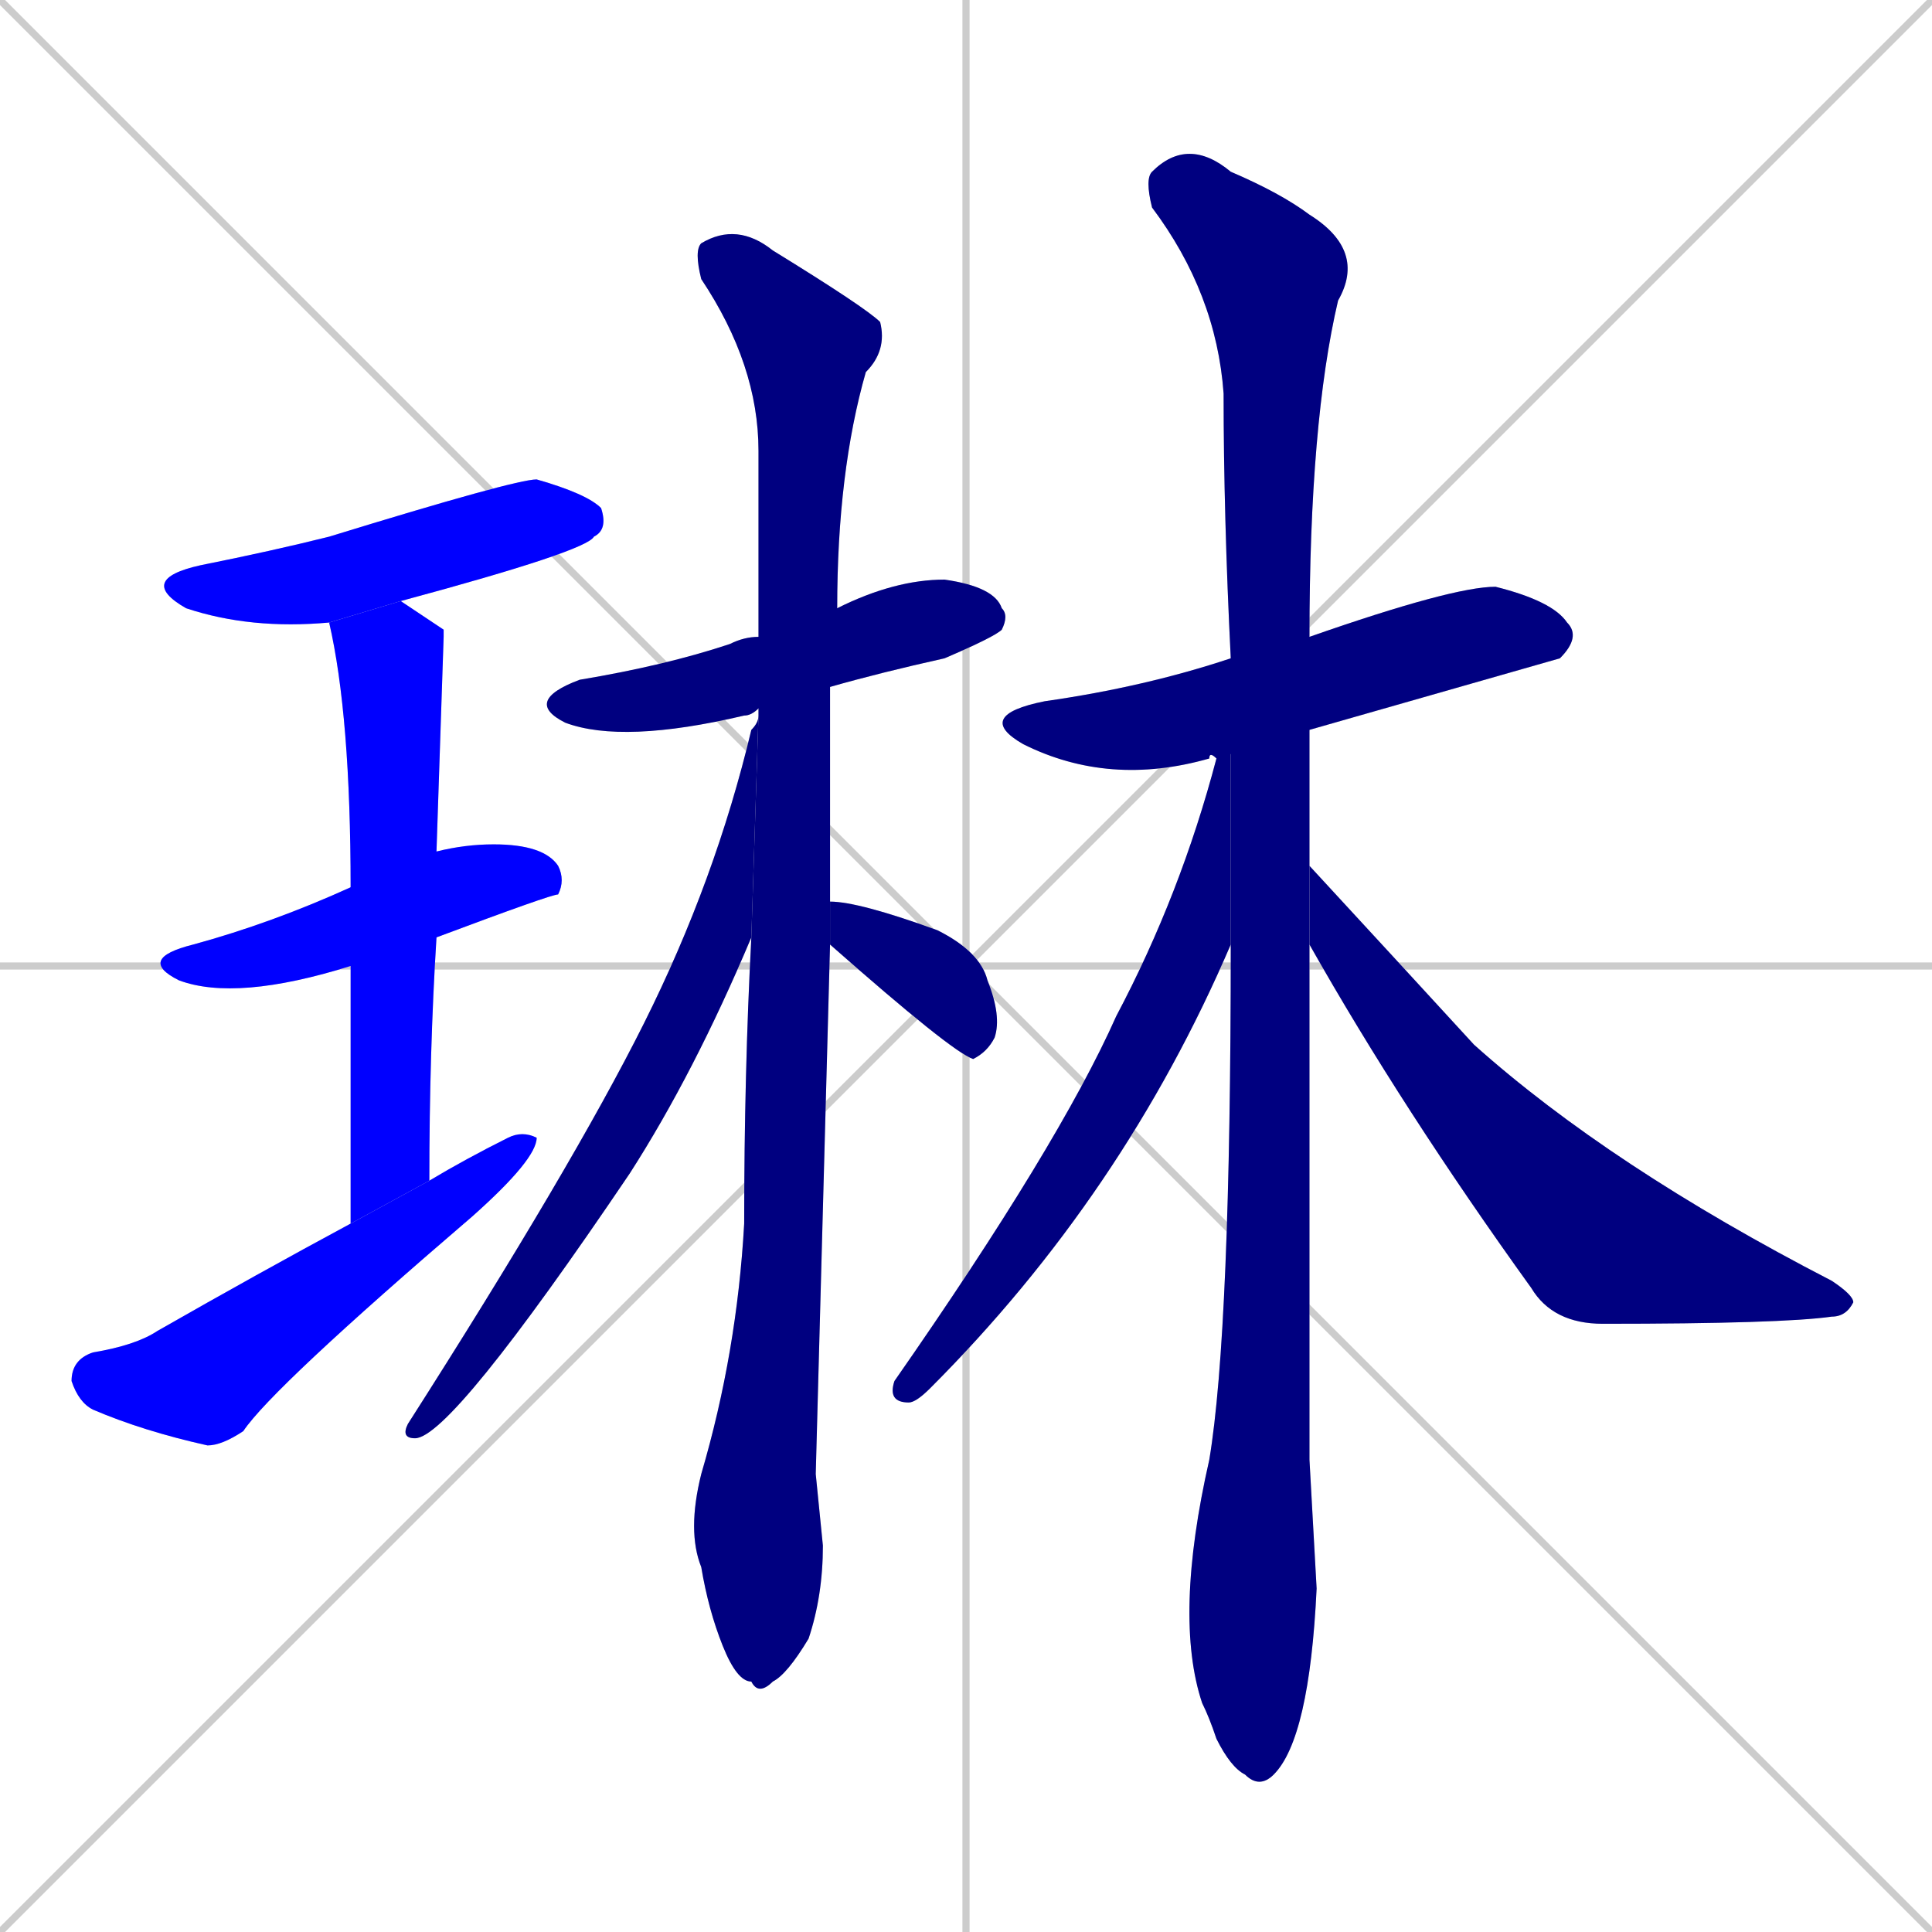 <svg xmlns="http://www.w3.org/2000/svg" xmlns:xlink="http://www.w3.org/1999/xlink" width="270" height="270"><defs><clipPath id="clip-mask-1"><rect x="19" y="67" width="66" height="21"><animate attributeName="x" from="-47" to="19" dur="0.244" begin="0; animate12.end + 1" id="animate1" fill="freeze"/></rect></clipPath><clipPath id="clip-mask-2"><rect x="19" y="118" width="60" height="22"><set attributeName="x" to="-41" begin="0; animate12.end + 1" /><animate attributeName="x" from="-41" to="19" dur="0.222" begin="animate1.end + 0.5" id="animate2" fill="freeze"/></rect></clipPath><clipPath id="clip-mask-3"><rect x="46" y="84" width="16" height="87"><set attributeName="y" to="-3" begin="0; animate12.end + 1" /><animate attributeName="y" from="-3" to="84" dur="0.322" begin="animate2.end + 0.5" id="animate3" fill="freeze"/></rect></clipPath><clipPath id="clip-mask-4"><rect x="10" y="158" width="65" height="44"><set attributeName="x" to="-55" begin="0; animate12.end + 1" /><animate attributeName="x" from="-55" to="10" dur="0.241" begin="animate3.end + 0.5" id="animate4" fill="freeze"/></rect></clipPath><clipPath id="clip-mask-5"><rect x="73" y="81" width="68" height="23"><set attributeName="x" to="5" begin="0; animate12.end + 1" /><animate attributeName="x" from="5" to="73" dur="0.252" begin="animate4.end + 0.5" id="animate5" fill="freeze"/></rect></clipPath><clipPath id="clip-mask-6"><rect x="96" y="31" width="28" height="206"><set attributeName="y" to="-175" begin="0; animate12.end + 1" /><animate attributeName="y" from="-175" to="31" dur="0.763" begin="animate5.end + 0.5" id="animate6" fill="freeze"/></rect></clipPath><clipPath id="clip-mask-7"><rect x="56" y="100" width="50" height="101"><set attributeName="y" to="-1" begin="0; animate12.end + 1" /><animate attributeName="y" from="-1" to="100" dur="0.374" begin="animate6.end + 0.5" id="animate7" fill="freeze"/></rect></clipPath><clipPath id="clip-mask-8"><rect x="116" y="126" width="24" height="22"><set attributeName="x" to="92" begin="0; animate12.end + 1" /><animate attributeName="x" from="92" to="116" dur="0.089" begin="animate7.end + 0.5" id="animate8" fill="freeze"/></rect></clipPath><clipPath id="clip-mask-9"><rect x="136" y="82" width="85" height="28"><set attributeName="x" to="51" begin="0; animate12.end + 1" /><animate attributeName="x" from="51" to="136" dur="0.315" begin="animate8.end + 0.5" id="animate9" fill="freeze"/></rect></clipPath><clipPath id="clip-mask-10"><rect x="160" y="19" width="31" height="231"><set attributeName="y" to="-212" begin="0; animate12.end + 1" /><animate attributeName="y" from="-212" to="19" dur="0.856" begin="animate9.end + 0.5" id="animate10" fill="freeze"/></rect></clipPath><clipPath id="clip-mask-11"><rect x="124" y="92" width="48" height="104"><set attributeName="y" to="-12" begin="0; animate12.end + 1" /><animate attributeName="y" from="-12" to="92" dur="0.385" begin="animate10.end + 0.5" id="animate11" fill="freeze"/></rect></clipPath><clipPath id="clip-mask-12"><rect x="183" y="121" width="76" height="64"><set attributeName="x" to="107" begin="0; animate12.end + 1" /><animate attributeName="x" from="107" to="183" dur="0.281" begin="animate11.end + 0.5" id="animate12" fill="freeze"/></rect></clipPath></defs><path d="M 0 0 L 270 270 M 270 0 L 0 270 M 135 0 L 135 270 M 0 135 L 270 135" stroke="#CCCCCC" /><path d="M 46 87 Q 35 88 26 85 Q 19 81 28 79 Q 38 77 46 75 Q 72 67 75 67 Q 82 69 84 71 Q 85 74 83 75 Q 82 77 56 84" fill="#CCCCCC"/><path d="M 49 135 Q 33 140 25 137 Q 19 134 27 132 Q 38 129 49 124 L 61 119 Q 65 118 69 118 Q 76 118 78 121 Q 79 123 78 125 Q 77 125 61 131" fill="#CCCCCC"/><path d="M 49 150 L 49 135 L 49 124 Q 49 100 46 87 L 56 84 Q 59 86 62 88 L 62 89 Q 62 89 61 119 L 61 131 Q 60 147 60 165 L 49 171" fill="#CCCCCC"/><path d="M 60 165 Q 65 162 71 159 Q 73 158 75 159 Q 75 162 66 170 Q 38 194 34 200 Q 31 202 29 202 Q 20 200 13 197 Q 11 196 10 193 Q 10 190 13 189 Q 19 188 22 186 Q 36 178 49 171" fill="#CCCCCC"/><path d="M 106 99 Q 105 100 104 100 Q 87 104 79 101 Q 73 98 81 95 Q 93 93 102 90 Q 104 89 106 89 L 117 85 Q 125 81 132 81 Q 139 82 140 85 Q 141 86 140 88 Q 139 89 132 92 Q 123 94 116 96" fill="#CCCCCC"/><path d="M 114 206 L 115 216 Q 115 223 113 229 Q 110 234 108 235 Q 106 237 105 235 Q 103 235 101 230 Q 99 225 98 219 Q 96 214 98 206 Q 103 189 104 171 Q 104 150 105 131 L 106 100 Q 106 99 106 99 L 106 89 Q 106 75 106 63 Q 106 51 98 39 Q 97 35 98 34 Q 103 31 108 35 Q 121 43 123 45 Q 124 49 121 52 Q 117 66 117 85 L 116 96 Q 116 112 116 126 L 116 132" fill="#CCCCCC"/><path d="M 105 131 Q 97 150 88 164 Q 63 201 58 201 Q 56 201 57 199 Q 80 163 90 143 Q 100 123 105 102 Q 106 101 106 100 Q 106 100 106 100" fill="#CCCCCC"/><path d="M 116 126 Q 120 126 131 130 Q 137 133 138 137 Q 140 142 139 145 Q 138 147 136 148 Q 133 147 116 132" fill="#CCCCCC"/><path d="M 170 106 Q 169 105 169 106 Q 155 110 143 104 Q 136 100 146 98 Q 160 96 172 92 L 183 89 Q 203 82 209 82 Q 217 84 219 87 Q 221 89 218 92 Q 218 92 183 102" fill="#CCCCCC"/><path d="M 183 204 L 184 222 Q 183 243 178 248 Q 176 250 174 248 Q 172 247 170 243 Q 169 240 168 238 Q 164 226 169 204 Q 172 186 172 132 L 172 92 Q 171 72 171 55 Q 170 41 161 29 Q 160 25 161 24 Q 166 19 172 24 Q 179 27 183 30 Q 191 35 187 42 Q 183 59 183 89 L 183 102 Q 183 112 183 121 L 183 132" fill="#CCCCCC"/><path d="M 172 132 Q 157 167 130 194 Q 128 196 127 196 Q 124 196 125 193 Q 148 160 156 142 Q 165 125 170 106 L 172 92" fill="#CCCCCC"/><path d="M 183 121 Q 195 134 206 146 Q 225 163 256 179 Q 259 181 259 182 Q 258 184 256 184 Q 249 185 224 185 Q 217 185 214 180 Q 196 155 183 132" fill="#CCCCCC"/><path d="M 46 87 Q 35 88 26 85 Q 19 81 28 79 Q 38 77 46 75 Q 72 67 75 67 Q 82 69 84 71 Q 85 74 83 75 Q 82 77 56 84" fill="#0000ff" clip-path="url(#clip-mask-1)" /><path d="M 49 135 Q 33 140 25 137 Q 19 134 27 132 Q 38 129 49 124 L 61 119 Q 65 118 69 118 Q 76 118 78 121 Q 79 123 78 125 Q 77 125 61 131" fill="#0000ff" clip-path="url(#clip-mask-2)" /><path d="M 49 150 L 49 135 L 49 124 Q 49 100 46 87 L 56 84 Q 59 86 62 88 L 62 89 Q 62 89 61 119 L 61 131 Q 60 147 60 165 L 49 171" fill="#0000ff" clip-path="url(#clip-mask-3)" /><path d="M 60 165 Q 65 162 71 159 Q 73 158 75 159 Q 75 162 66 170 Q 38 194 34 200 Q 31 202 29 202 Q 20 200 13 197 Q 11 196 10 193 Q 10 190 13 189 Q 19 188 22 186 Q 36 178 49 171" fill="#0000ff" clip-path="url(#clip-mask-4)" /><path d="M 106 99 Q 105 100 104 100 Q 87 104 79 101 Q 73 98 81 95 Q 93 93 102 90 Q 104 89 106 89 L 117 85 Q 125 81 132 81 Q 139 82 140 85 Q 141 86 140 88 Q 139 89 132 92 Q 123 94 116 96" fill="#000080" clip-path="url(#clip-mask-5)" /><path d="M 114 206 L 115 216 Q 115 223 113 229 Q 110 234 108 235 Q 106 237 105 235 Q 103 235 101 230 Q 99 225 98 219 Q 96 214 98 206 Q 103 189 104 171 Q 104 150 105 131 L 106 100 Q 106 99 106 99 L 106 89 Q 106 75 106 63 Q 106 51 98 39 Q 97 35 98 34 Q 103 31 108 35 Q 121 43 123 45 Q 124 49 121 52 Q 117 66 117 85 L 116 96 Q 116 112 116 126 L 116 132" fill="#000080" clip-path="url(#clip-mask-6)" /><path d="M 105 131 Q 97 150 88 164 Q 63 201 58 201 Q 56 201 57 199 Q 80 163 90 143 Q 100 123 105 102 Q 106 101 106 100 Q 106 100 106 100" fill="#000080" clip-path="url(#clip-mask-7)" /><path d="M 116 126 Q 120 126 131 130 Q 137 133 138 137 Q 140 142 139 145 Q 138 147 136 148 Q 133 147 116 132" fill="#000080" clip-path="url(#clip-mask-8)" /><path d="M 170 106 Q 169 105 169 106 Q 155 110 143 104 Q 136 100 146 98 Q 160 96 172 92 L 183 89 Q 203 82 209 82 Q 217 84 219 87 Q 221 89 218 92 Q 218 92 183 102" fill="#000080" clip-path="url(#clip-mask-9)" /><path d="M 183 204 L 184 222 Q 183 243 178 248 Q 176 250 174 248 Q 172 247 170 243 Q 169 240 168 238 Q 164 226 169 204 Q 172 186 172 132 L 172 92 Q 171 72 171 55 Q 170 41 161 29 Q 160 25 161 24 Q 166 19 172 24 Q 179 27 183 30 Q 191 35 187 42 Q 183 59 183 89 L 183 102 Q 183 112 183 121 L 183 132" fill="#000080" clip-path="url(#clip-mask-10)" /><path d="M 172 132 Q 157 167 130 194 Q 128 196 127 196 Q 124 196 125 193 Q 148 160 156 142 Q 165 125 170 106 L 172 92" fill="#000080" clip-path="url(#clip-mask-11)" /><path d="M 183 121 Q 195 134 206 146 Q 225 163 256 179 Q 259 181 259 182 Q 258 184 256 184 Q 249 185 224 185 Q 217 185 214 180 Q 196 155 183 132" fill="#000080" clip-path="url(#clip-mask-12)" /></svg>